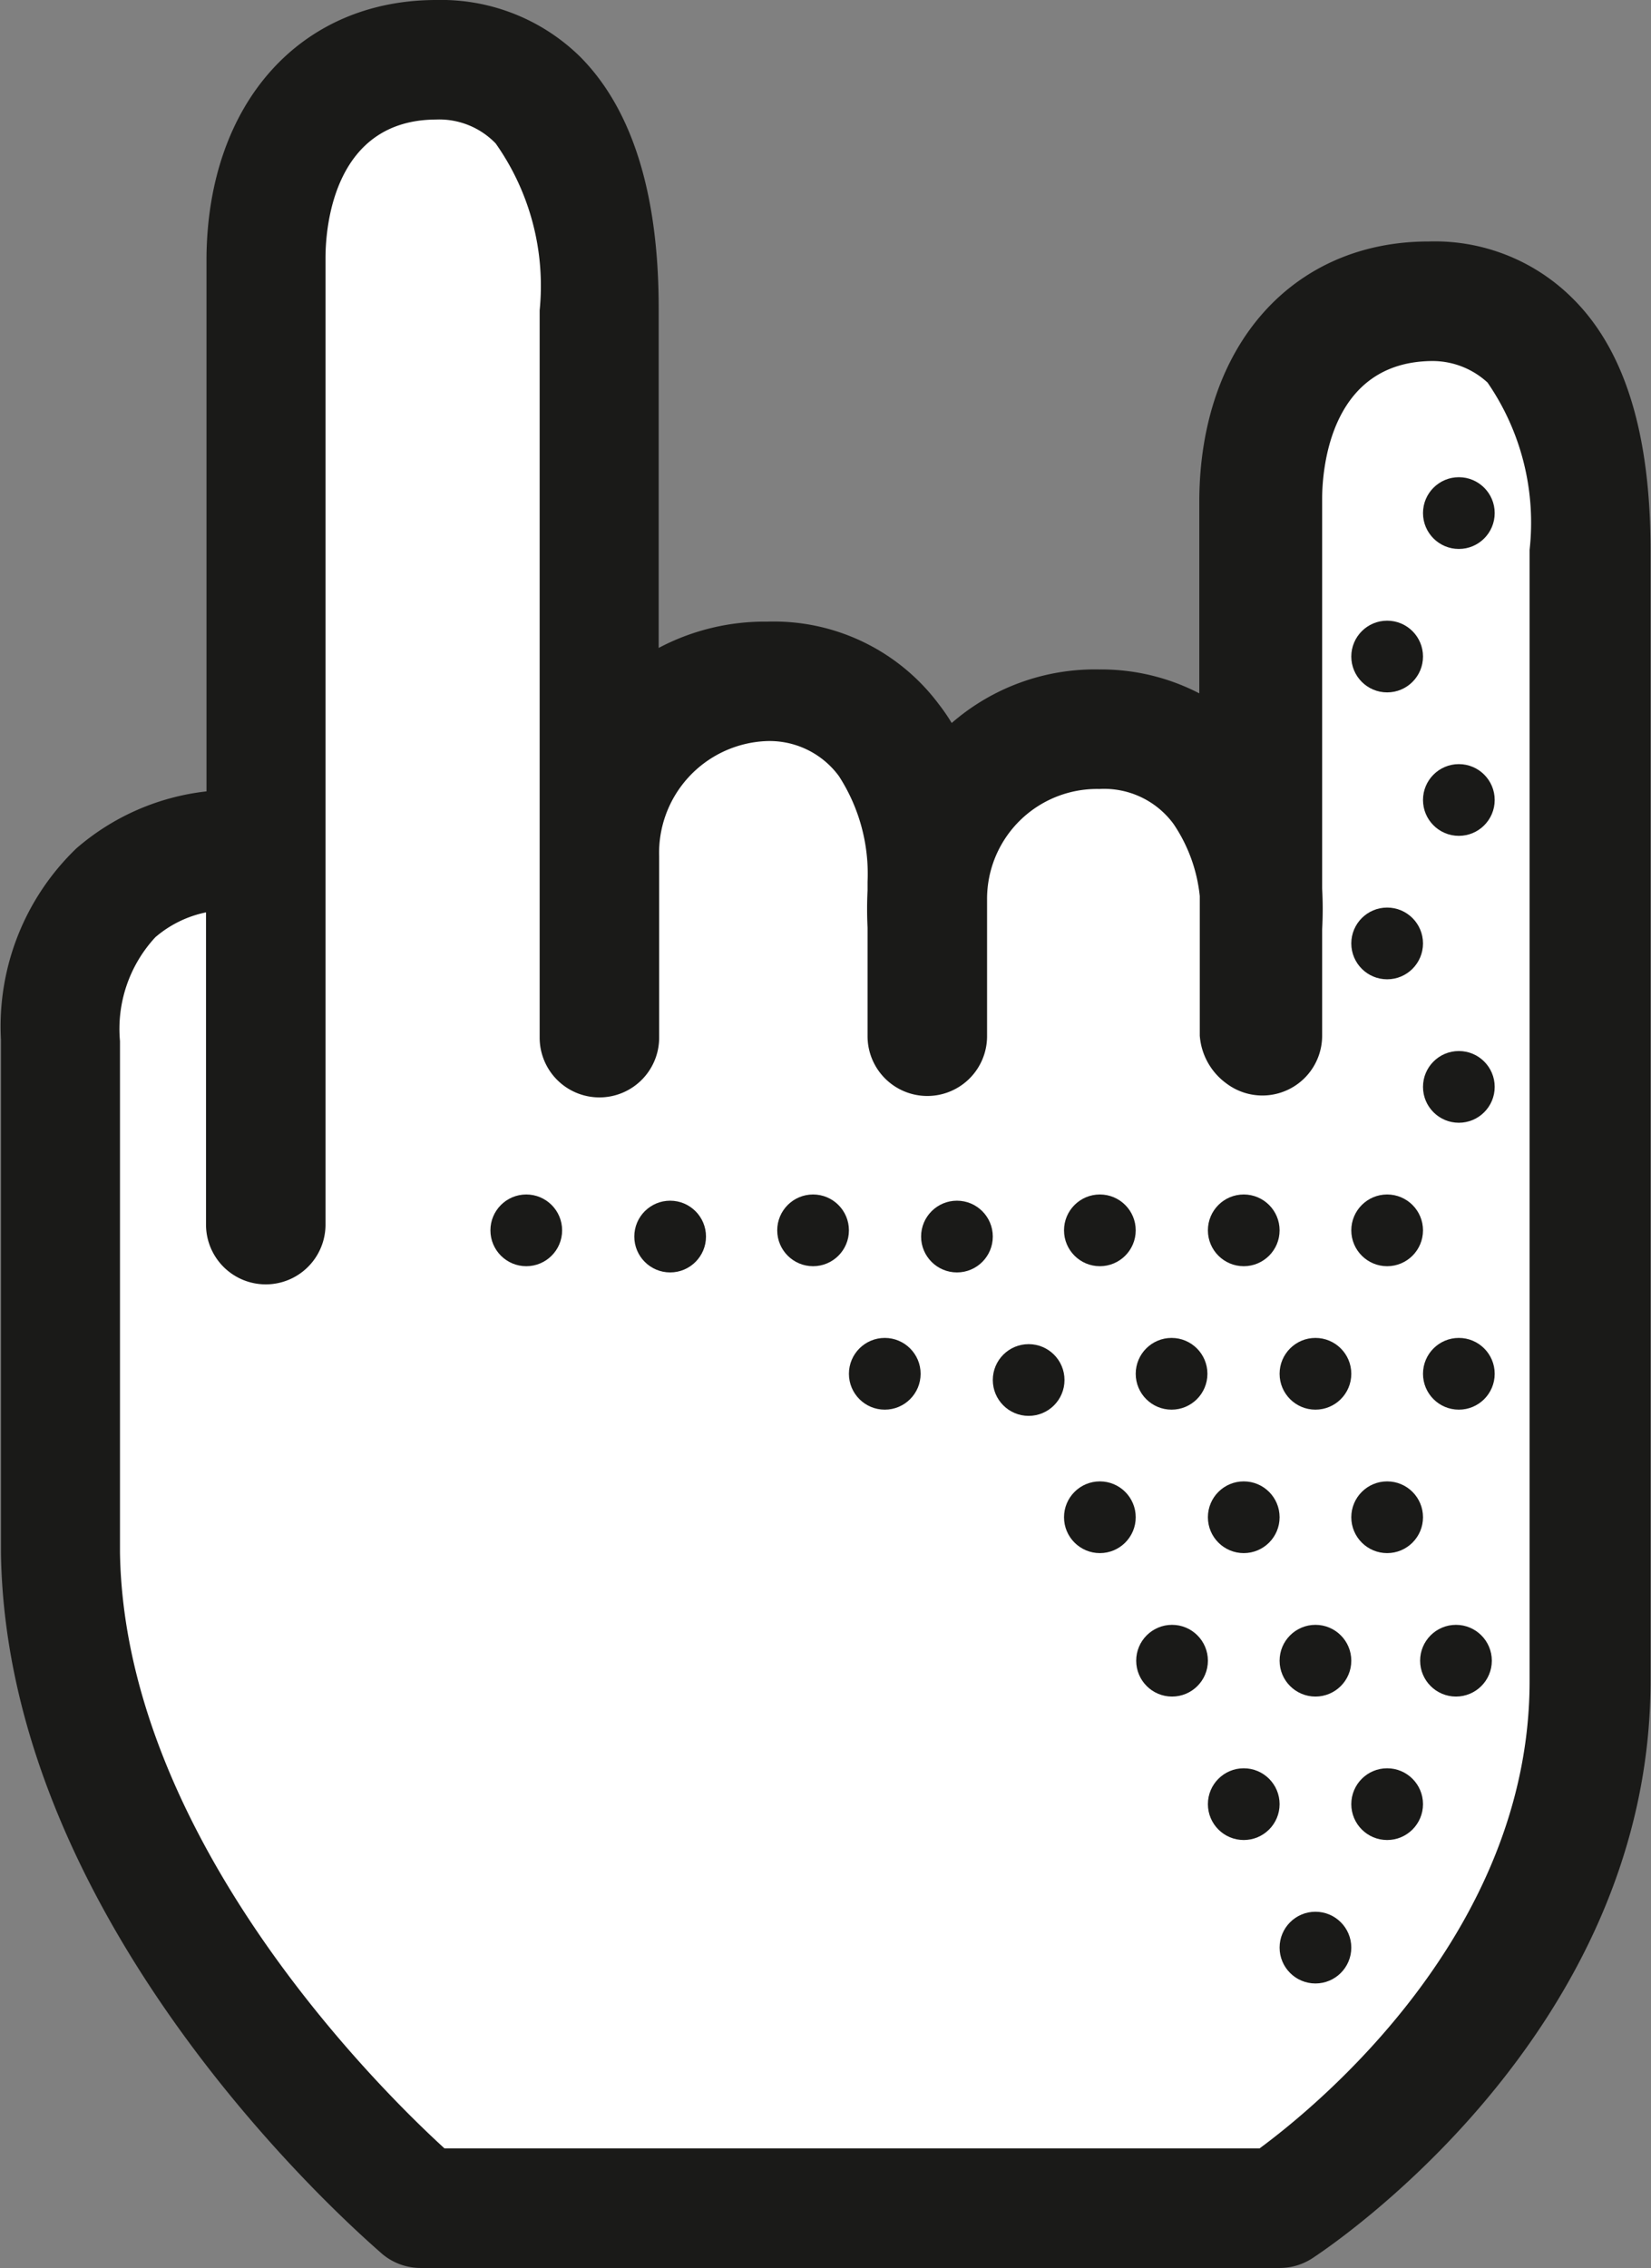 <svg id="Layer_1" data-name="Layer 1" xmlns="http://www.w3.org/2000/svg" viewBox="0 0 34.54 47.43"><rect x="0" y="0" width="34.54" height="47.43" fill="#808080" stroke="none"/><defs><style>.cls-1{fill:#fff;}.cls-2{fill:#1a1a18;}</style></defs><title>V2</title><path class="cls-1" d="M29.88,6.3c-2.29,0-3.53,1.82-3.55,4.13v8.28c-.22-2-1.33-3.46-3.36-3.46s-3.3,1.53-3.51,3.56v-.36c0-2.3-1.12-4.2-3.41-4.2S12.67,15.88,12.52,18l0-11.56c0-3.3-1.12-5.2-3.41-5.2S5.59,3.07,5.57,5.38L5.44,17.76a3.69,3.69,0,0,0-4.16,4c0,1.47,0,8.55,0,10.7.11,7.46,7.56,13.7,7.56,13.7H26.77s6.5-4.2,6.5-11V11.5C33.28,8.2,32.16,6.3,29.88,6.3Z"/><path class="cls-2" d="M32.89,6.23a4.08,4.08,0,0,0-3-1.18c-2.84,0-4.77,2.16-4.8,5.38V14.5A4.46,4.46,0,0,0,23,14a4.57,4.57,0,0,0-3.09,1.12q-.12-.2-.26-.38A4.31,4.31,0,0,0,16.05,13h0a4.75,4.75,0,0,0-2.27.55V6.44c0-2.4-.56-4.17-1.65-5.26A4.15,4.15,0,0,0,9.13,0h0C6.28,0,4.35,2.16,4.32,5.38V16.55A5,5,0,0,0,1.6,17.74a5.16,5.16,0,0,0-1.58,4c0,.41,0,1.26,0,2.32,0,2.73,0,6.84,0,8.41C.13,40.44,7.7,46.87,8,47.14a1.25,1.25,0,0,0,.8.29H26.77a1.25,1.25,0,0,0,.68-.2c.29-.19,7.08-4.66,7.08-12.07V11.5C34.53,9.09,34,7.32,32.89,6.23ZM32,35.16c0,5.27-4.47,8.9-5.65,9.77H9.3c-1.39-1.27-6.7-6.52-6.79-12.47,0-1.54,0-5.64,0-8.36,0-1.06,0-1.92,0-2.33a2.82,2.82,0,0,1,.74-2.17,2.35,2.35,0,0,1,1.06-.52v6.53a1.25,1.25,0,0,0,2.5,0V5.39c0-.68.19-2.88,2.31-2.89h0A1.64,1.64,0,0,1,10.37,3a5.16,5.16,0,0,1,.92,3.49l0,11.33c0,.2,0,.4,0,.61l0,3.28a1.25,1.25,0,0,0,1.25,1.24h0a1.25,1.25,0,0,0,1.25-1.25V17.91A2.34,2.34,0,0,1,16,15.5h0a1.8,1.8,0,0,1,1.55.73,3.76,3.76,0,0,1,.6,2.21v.18a7.7,7.7,0,0,0,0,.78l0,2.28a1.25,1.25,0,0,0,1.25,1.24h0a1.25,1.25,0,0,0,1.25-1.24l0-2.87A2.3,2.3,0,0,1,23,16.5h0a1.8,1.8,0,0,1,1.55.73,3.29,3.29,0,0,1,.55,1.51v2.92a1.36,1.36,0,0,0,.56,1,1.25,1.25,0,0,0,2-1V19.44a7.75,7.75,0,0,0,0-.86V10.44c0-.68.19-2.88,2.31-2.89A1.7,1.7,0,0,1,31.12,8,5.16,5.16,0,0,1,32,11.5Z"/><circle class="cls-2" cx="21.52" cy="28.86" r="0.75"/><circle class="cls-2" cx="14.02" cy="25.86" r="0.75"/><circle class="cls-2" cx="20.02" cy="25.86" r="0.75"/><circle class="cls-2" cx="27.52" cy="40.73" r="0.75"/><circle class="cls-2" cx="26.02" cy="37.73" r="0.75"/><circle class="cls-2" cx="29.02" cy="37.73" r="0.75"/><circle class="cls-2" cx="24.52" cy="34.73" r="0.75"/><circle class="cls-2" cx="27.52" cy="34.73" r="0.75"/><circle class="cls-2" cx="30.46" cy="34.73" r="0.75"/><circle class="cls-2" cx="29.02" cy="25.73" r="0.75"/><circle class="cls-2" cx="29.02" cy="19.73" r="0.75"/><circle class="cls-2" cx="30.52" cy="22.73" r="0.75"/><circle class="cls-2" cx="26.02" cy="31.73" r="0.75"/><circle class="cls-2" cx="29.02" cy="31.73" r="0.75"/><circle class="cls-2" cx="24.51" cy="28.73" r="0.75"/><circle class="cls-2" cx="18.51" cy="28.73" r="0.75"/><circle class="cls-2" cx="11.01" cy="25.73" r="0.75"/><circle class="cls-2" cx="17.01" cy="25.73" r="0.75"/><circle class="cls-2" cx="23.01" cy="25.73" r="0.75"/><circle class="cls-2" cx="23.01" cy="31.73" r="0.75"/><circle class="cls-2" cx="26.02" cy="25.73" r="0.75"/><circle class="cls-2" cx="27.52" cy="28.73" r="0.75"/><circle class="cls-2" cx="30.52" cy="28.73" r="0.75"/><circle class="cls-2" cx="29.02" cy="13.73" r="0.75"/><circle class="cls-2" cx="30.52" cy="16.73" r="0.75"/><circle class="cls-2" cx="30.52" cy="10.73" r="0.75"/></svg>